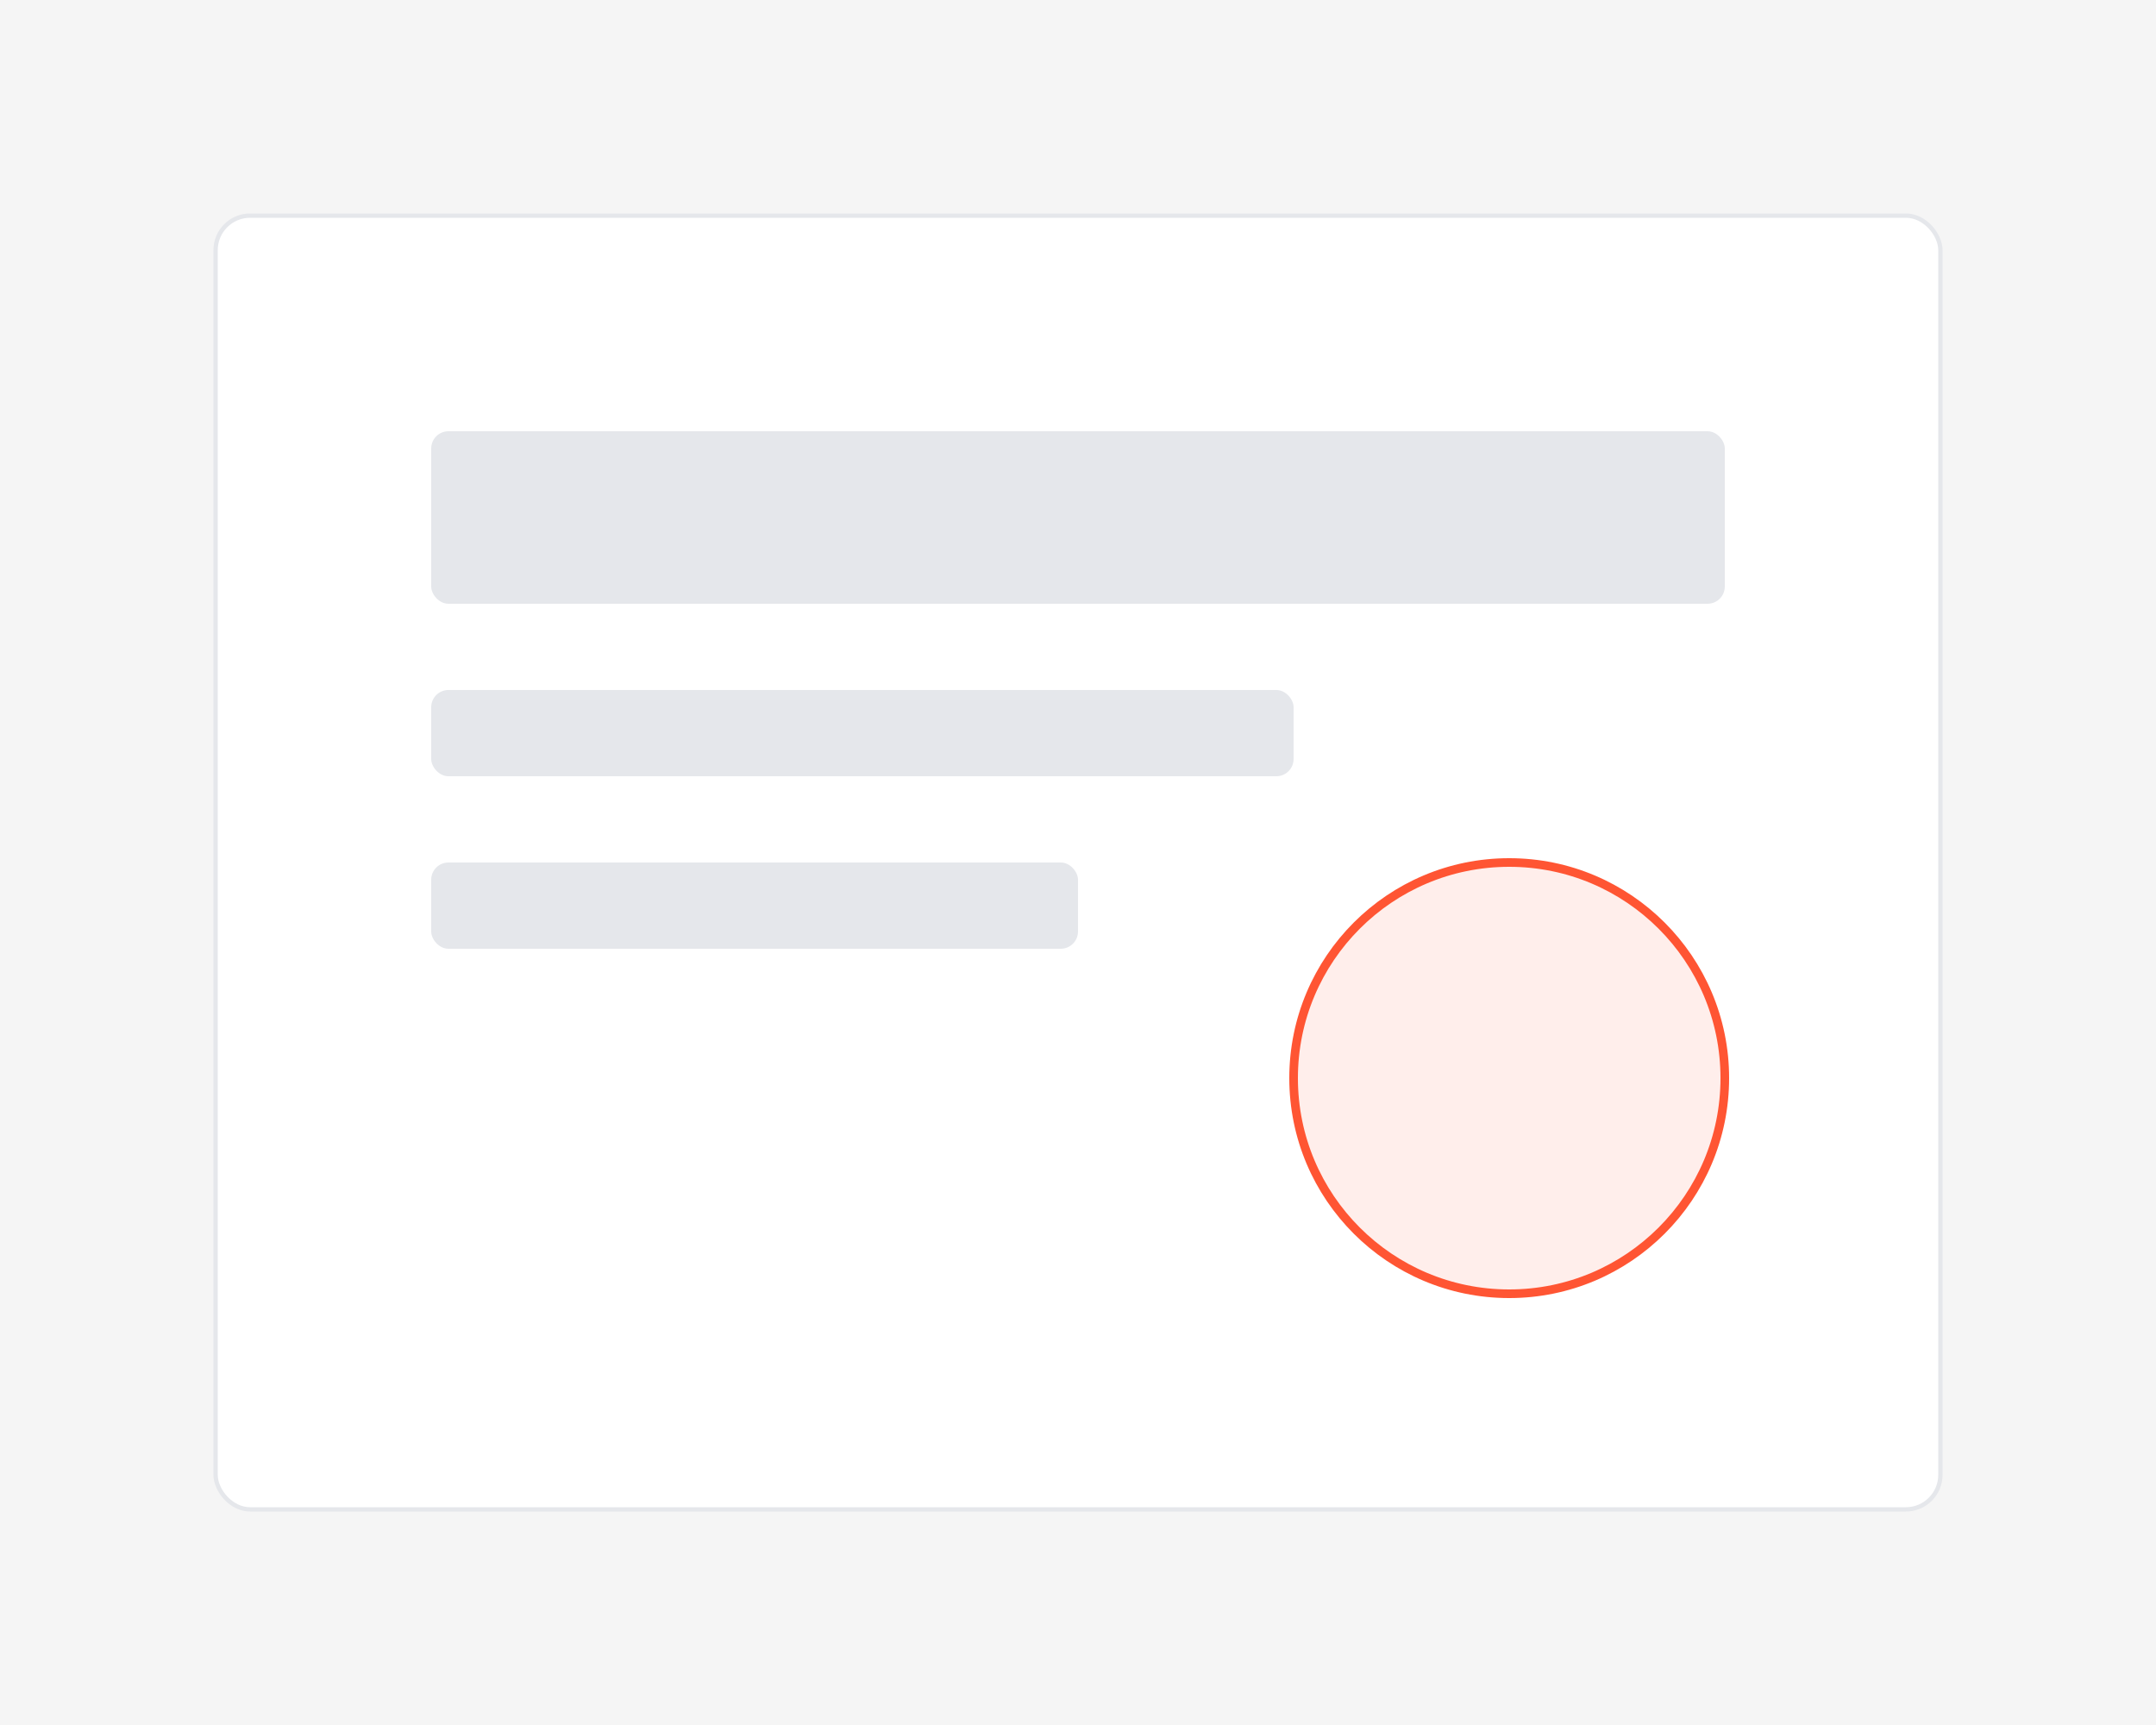 <svg width="500" height="400" viewBox="0 0 500 400" fill="none" xmlns="http://www.w3.org/2000/svg">
  <rect width="500" height="400" fill="#F5F5F5"/>
  <rect x="50" y="50" width="400" height="300" rx="8" fill="white" stroke="#E5E7EB"/>
  <rect x="100" y="100" width="300" height="40" rx="4" fill="#E5E7EB"/>
  <rect x="100" y="160" width="200" height="20" rx="4" fill="#E5E7EB"/>
  <rect x="100" y="200" width="150" height="20" rx="4" fill="#E5E7EB"/>
  <circle cx="350" cy="250" r="50" fill="#FF5533" fill-opacity="0.1" stroke="#FF5533" stroke-width="2"/>
</svg> 